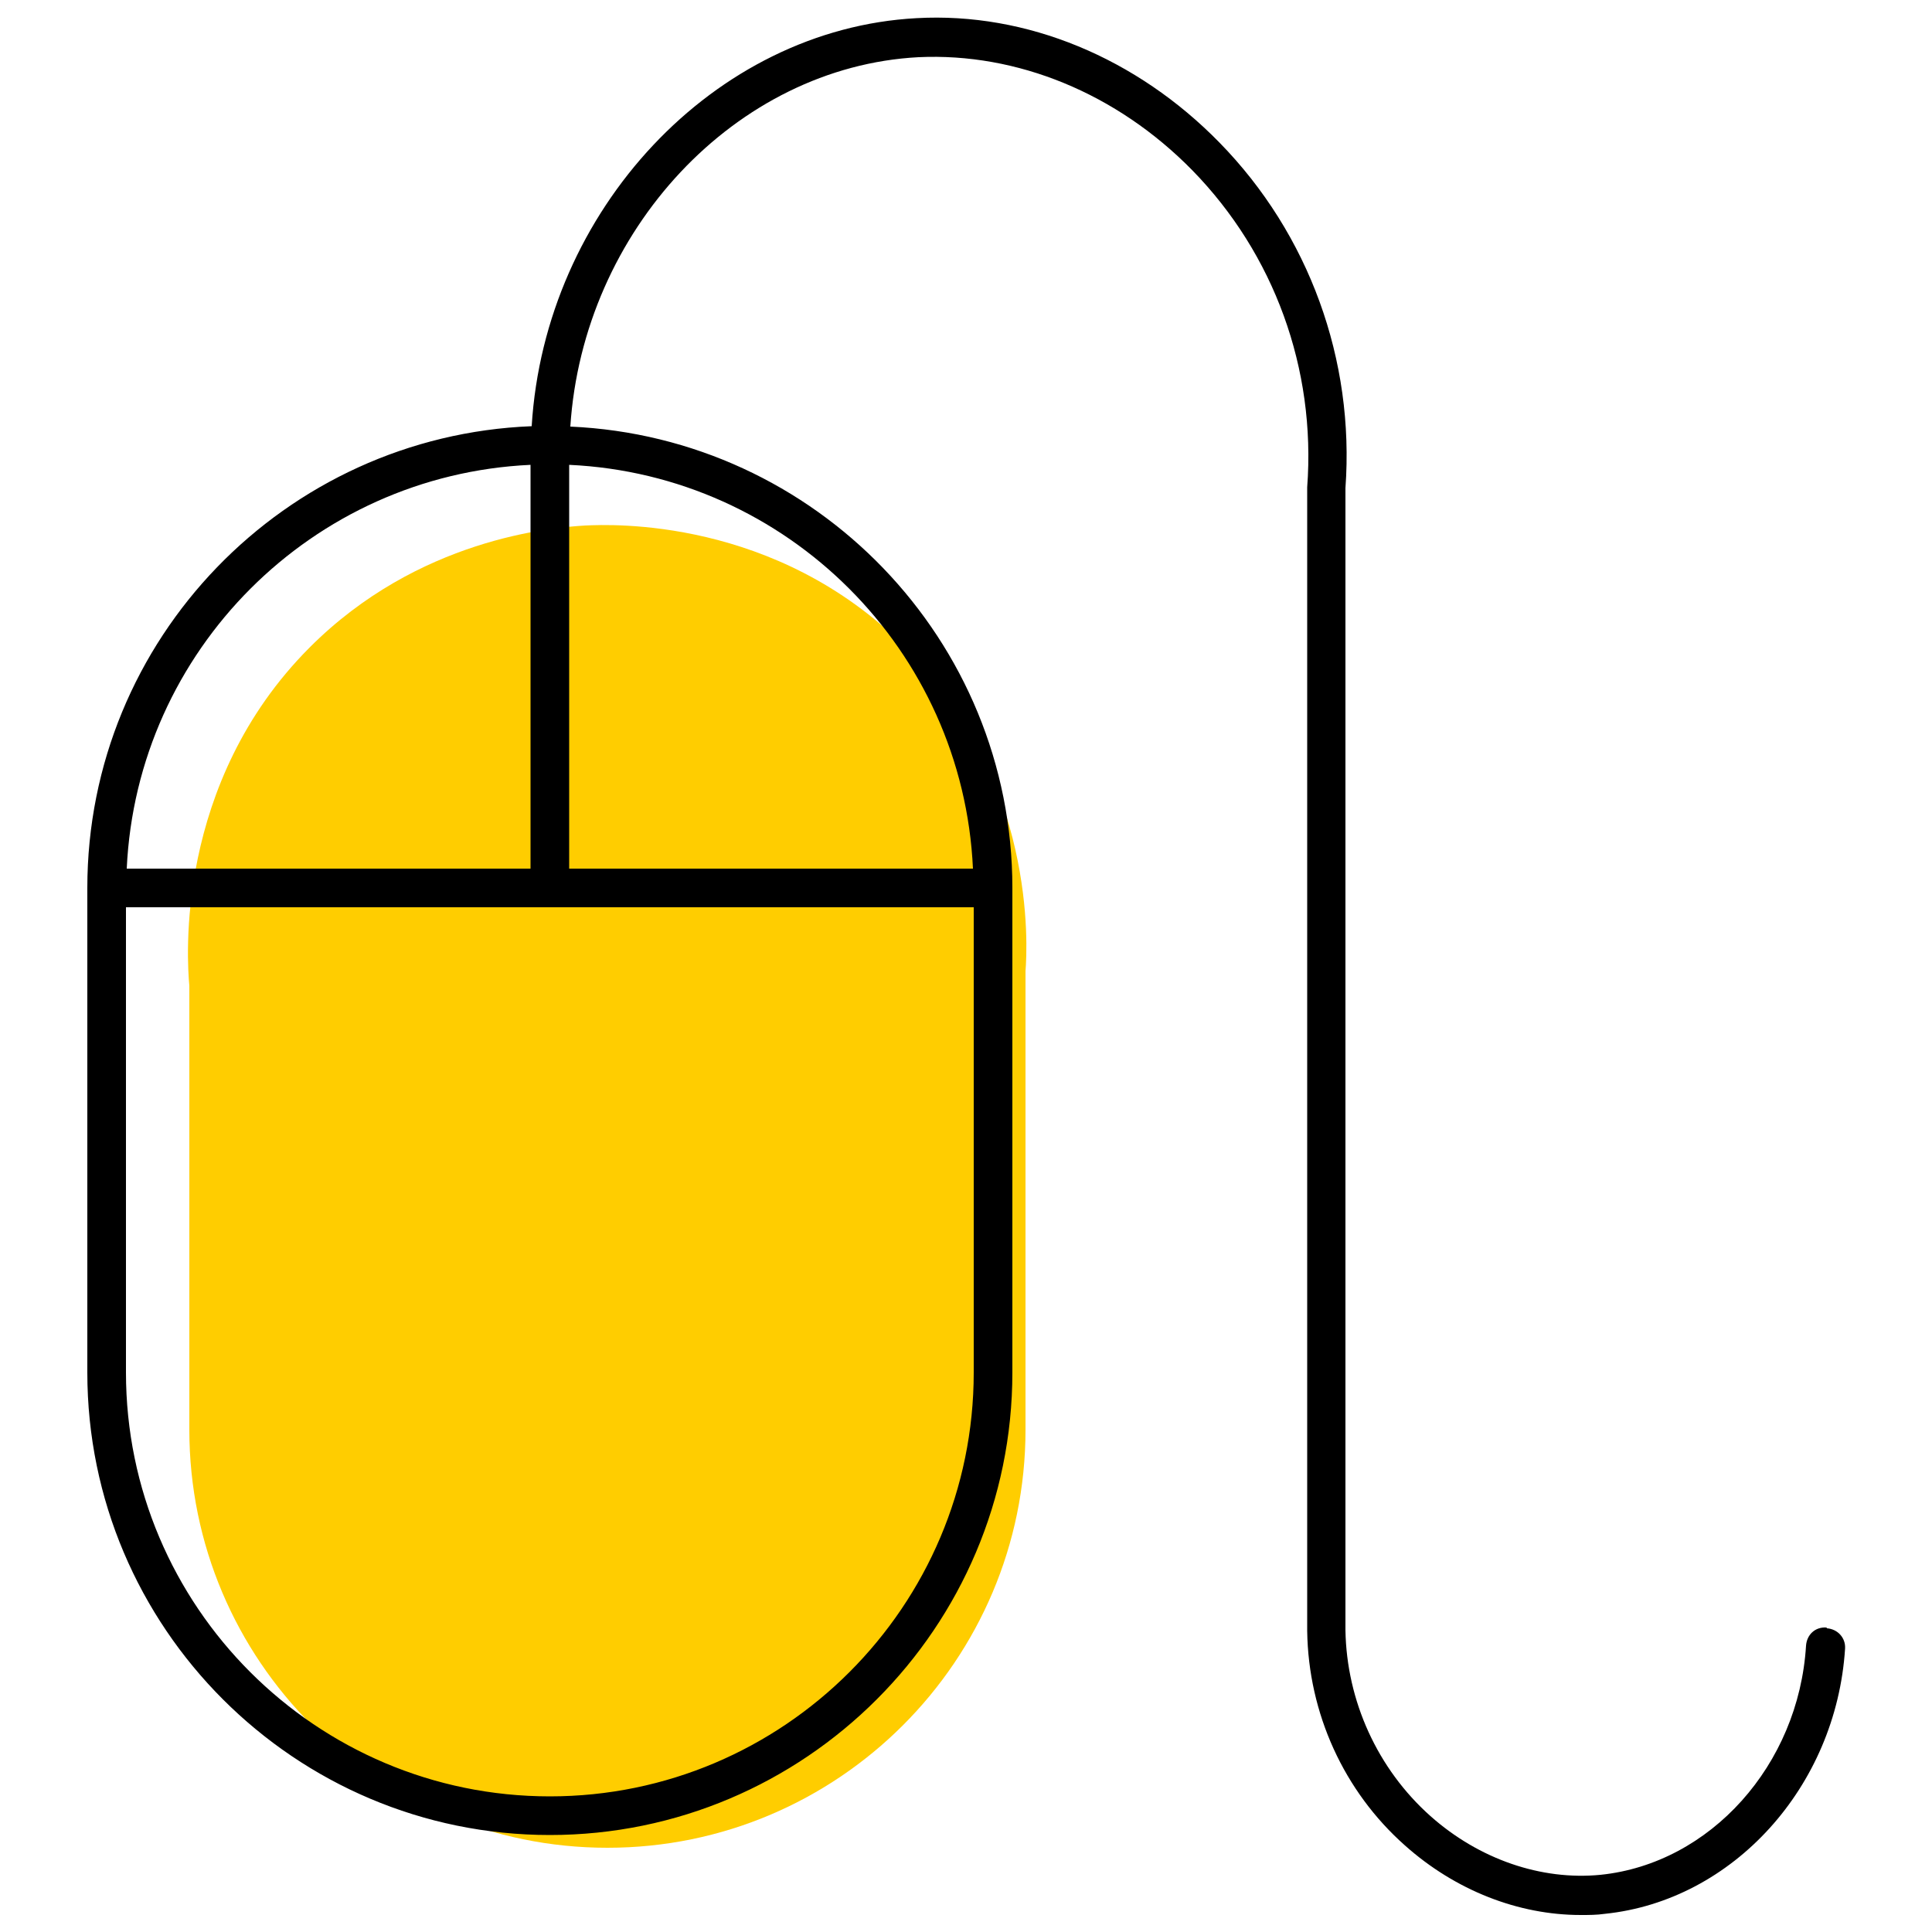 <?xml version="1.0" encoding="UTF-8"?><svg id="uuid-6e39ad8a-4c8b-47b4-a3d1-ee7b01cff585" xmlns="http://www.w3.org/2000/svg" viewBox="0 0 50 50"><path d="M23.44,16.76c-3.36-3.38-7.64-3.19-8.29-3.16-.87,.05-4.33,.34-7.14,3.16-3.5,3.51-3.17,8.1-3.11,8.75v11.49c0,5.97,4.85,10.82,10.82,10.82s10.82-4.85,10.82-10.82v-11.87c.05-.64,.28-4.97-3.11-8.37Z" fill="#ffcd00"/><path d="M47.27,42.12c-.3-.02-.51,.19-.53,.47-.19,3.09-2.48,5.64-5.32,5.93-1.53,.15-3.14-.4-4.4-1.52-1.37-1.22-2.17-2.98-2.2-4.81V12.63c.24-3.31-.94-6.57-3.26-8.94C29.42,1.5,26.57,.31,23.72,.47c-5.24,.28-9.62,4.97-9.96,10.56-6.38,.25-11.5,5.5-11.5,11.95v12.54c0,6.6,5.37,11.97,11.97,11.97s11.97-5.37,11.97-11.97v-12.54c0-6.42-5.09-11.66-11.44-11.94,.33-5.07,4.28-9.31,9.01-9.56,2.55-.12,5.13,.93,7.09,2.93,2.11,2.16,3.2,5.13,2.97,8.2v29.6c.03,2.13,.95,4.15,2.53,5.55,1.3,1.16,2.93,1.8,4.55,1.8,.21,0,.41,0,.62-.03,3.32-.34,5.99-3.29,6.22-6.86,.02-.28-.19-.51-.47-.53ZM13.73,12.03v10.45H3.28c.26-5.65,4.8-10.19,10.45-10.45Zm.5,34.46c-6.05,0-10.97-4.92-10.97-10.97v-12.04H25.2v12.04c0,6.05-4.92,10.97-10.97,10.97Zm10.95-24.01H14.73V12.03c5.65,.26,10.19,4.8,10.45,10.45Z"/></svg>